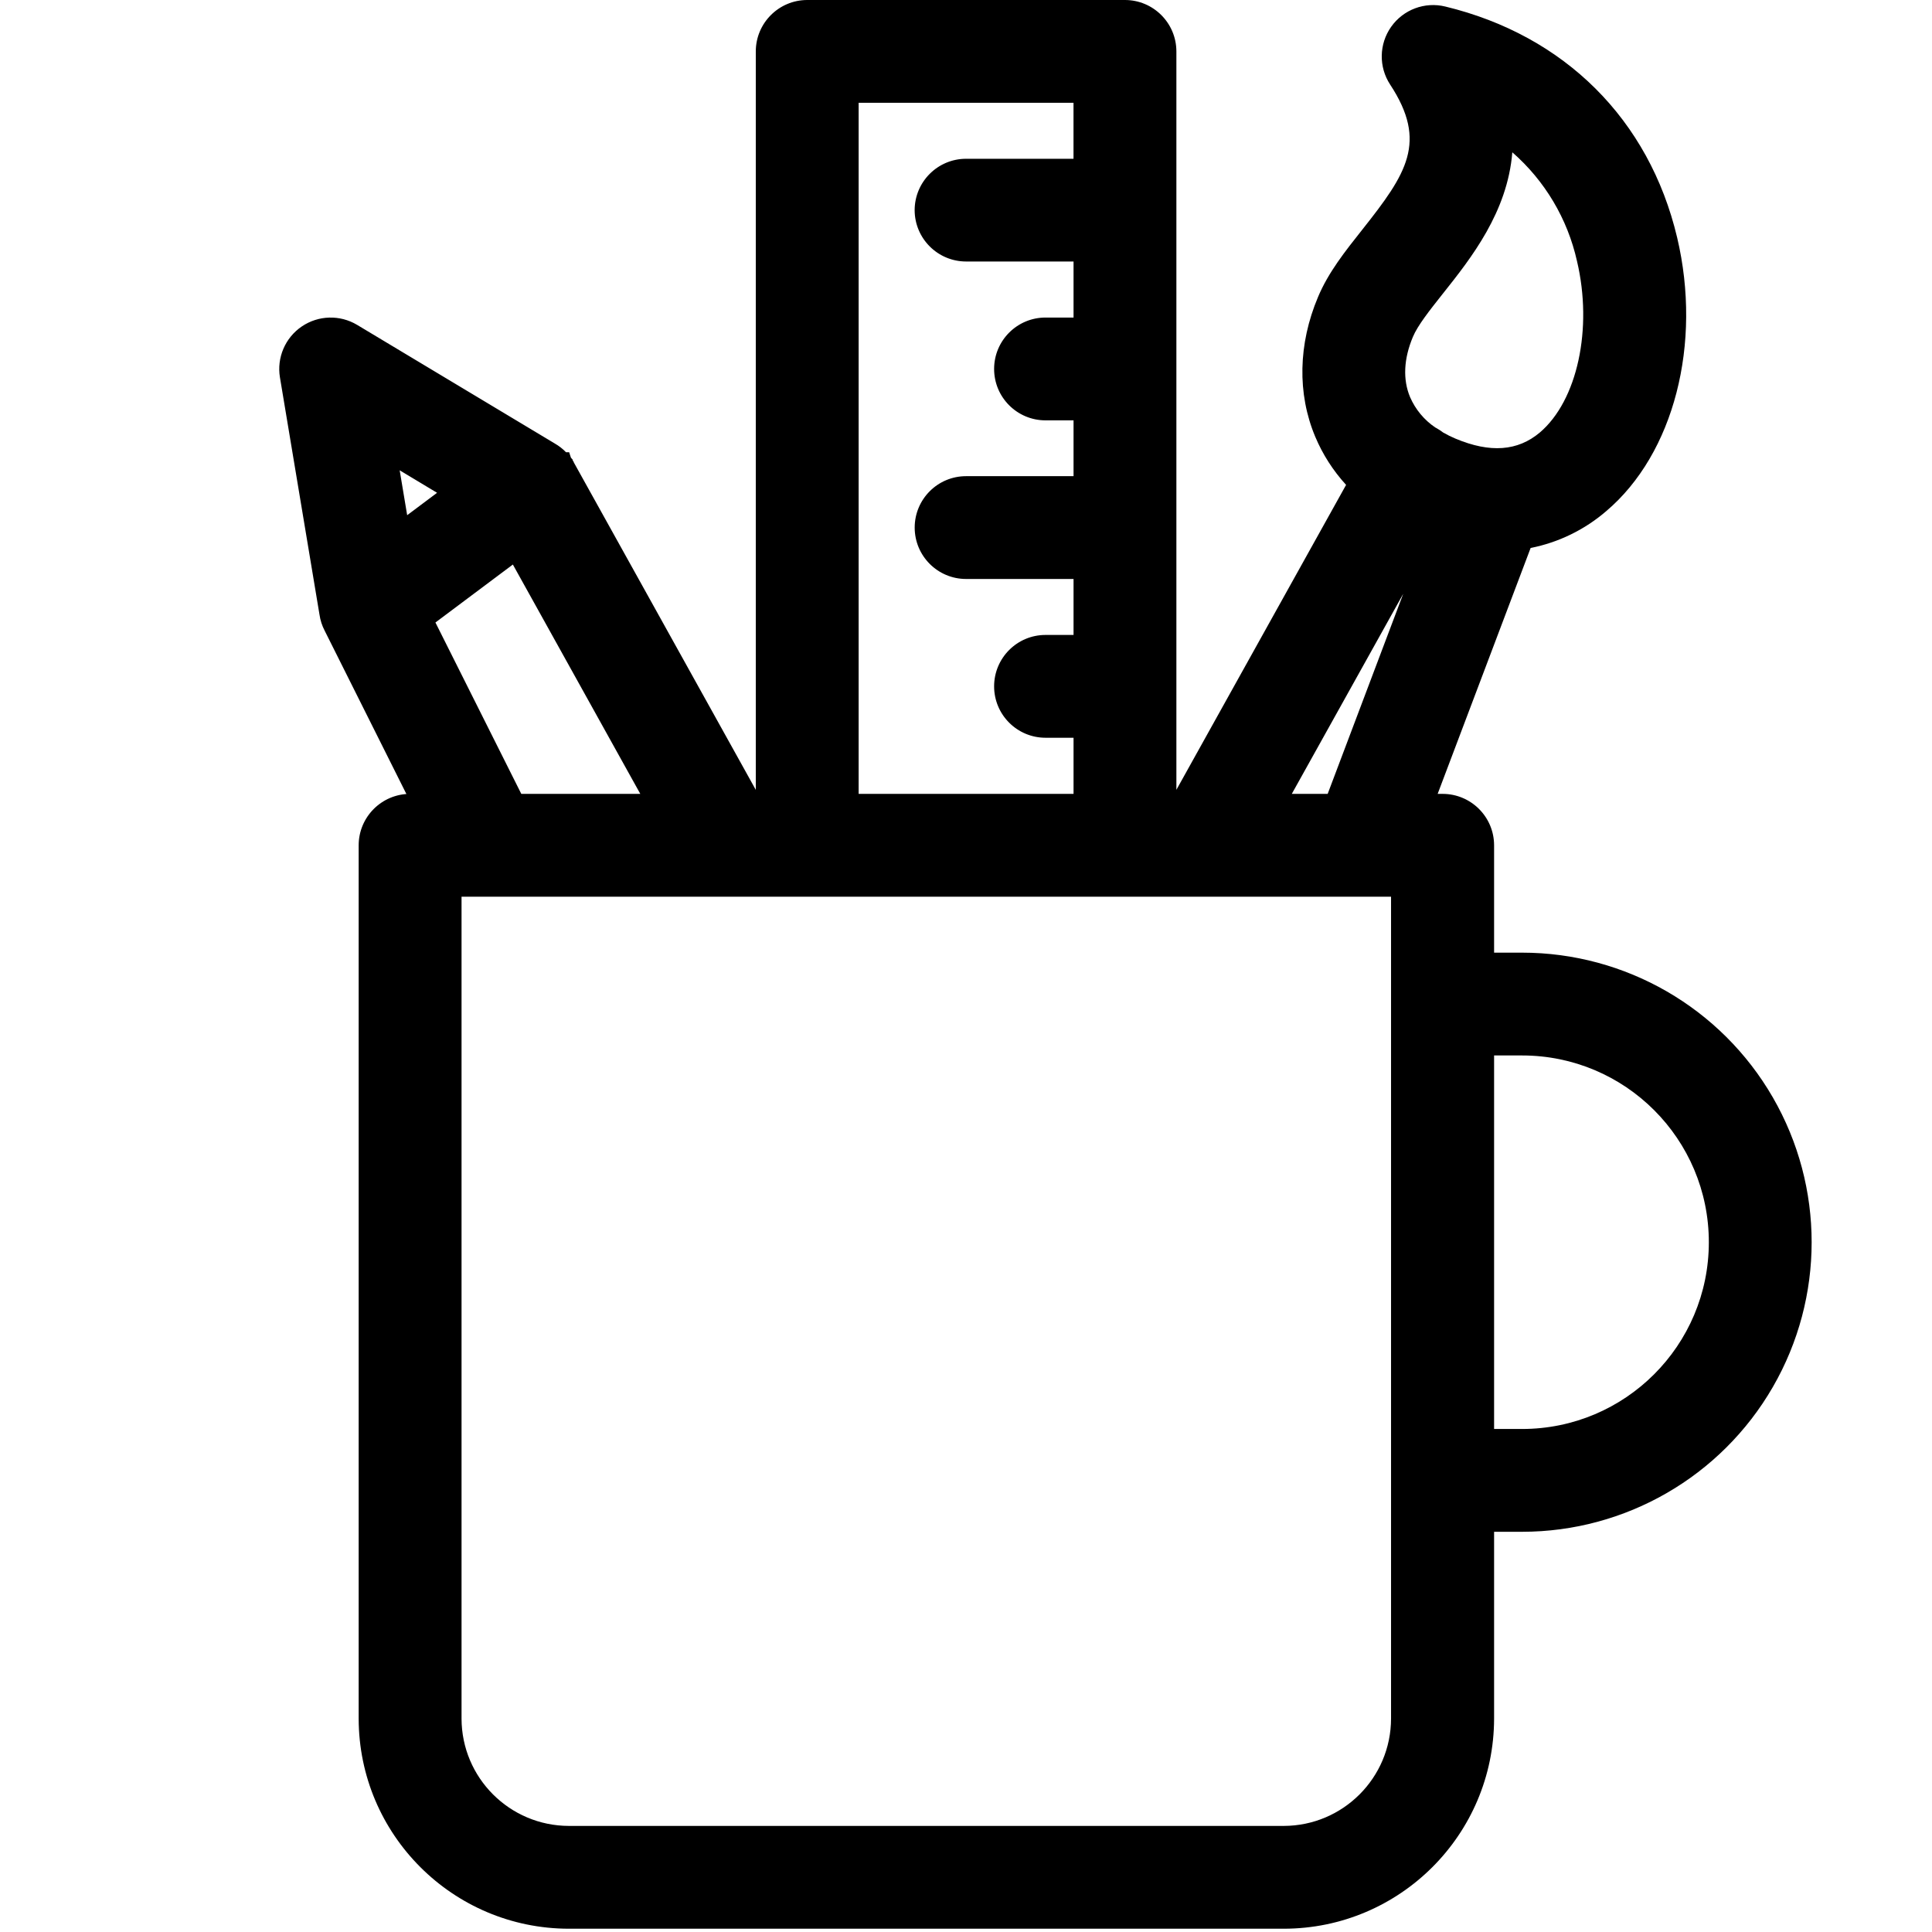 <svg width="512" height="512" viewBox="0 0 512 512" xmlns="http://www.w3.org/2000/svg" xmlns:sketch="http://www.bohemiancoding.com/sketch/ns"><path d="M403.366 252.463h-21.049c-7.523 0-13.622 6.099-13.622 13.622s6.099 13.622 13.622 13.622h21.049c27.334 0 49.493 22.159 49.493 49.493 0 27.334-22.159 49.493-49.493 49.493h-21.049c-7.523 0-13.622 6.099-13.622 13.622s6.099 13.622 13.622 13.622h21.049c27.416 0 52.749-14.626 66.457-38.369 13.708-23.743 13.708-52.995 0-76.738-13.708-23.743-39.041-38.369-66.457-38.369zM444.45 62.909c-7.416-31.237-29.81-53.538-61.44-61.181-5.43-1.322-11.117.809-14.34 5.375-3.223 4.566-3.328 10.638-.265 15.312 9.992 15.215 4.375 23.593-7.333 38.374-4.644 5.865-9.04 11.378-11.781 17.915-5.265 12.485-5.523 25.631-.745 37.019 1.973 4.697 4.741 9.018 8.182 12.774l-45.573 81.889h-202.473c-7.523.006-13.621 6.1-13.633 13.622v231.424c.04 30.757 24.973 55.677 55.73 55.699h189.44c30.755-.028 55.685-24.944 55.73-55.699v-231.424c-.011-7.523-6.11-13.617-13.633-13.622h-1.324l24.638-65.164c7.41-1.469 14.312-4.833 20.035-9.764 17.915-15.184 25.466-44.322 18.784-72.549zm-104.241 420.978h-189.43c-15.71-.017-28.442-12.745-28.465-28.455v-217.802h246.329v217.802c-.023 15.694-12.73 28.415-28.424 28.455h-.01zm2.131-273.501l29.531-53.02-20.025 53.02h-9.505zm38.384-96.908l-.372-.197c-2.942-1.996-5.255-4.787-6.672-8.047-1.945-4.644-1.686-10.147.745-15.939 1.262-3.041 4.479-7.096 7.871-11.378l.207-.259c7.313-9.206 17.005-21.432 18.277-37.298 8.636 7.544 14.64 17.646 17.139 28.837 4.241 17.894.093 36.998-9.857 45.428-5.854 4.934-13.157 5.461-22.3 1.634-1.137-.474-2.242-1.02-3.31-1.634-.544-.42-1.118-.8-1.717-1.138l-.01-.01zM204.782 217.398l-52.503-94.467-.228-.414v-.103l-.269-.362v-.217l-.476-.538-.476-1.448h-.827c-.879-.909-1.882-1.688-2.979-2.317l-52.379-31.434c-4.556-2.73-10.282-2.567-14.674.42-4.392 2.986-6.65 8.252-5.785 13.492l10.478 62.847c.213 1.495.678 2.943 1.376 4.282l31.496 62.95c2.294 4.624 7.012 7.547 12.174 7.54h63.147c4.831.011 9.305-2.538 11.758-6.7 2.453-4.161 2.517-9.311.168-13.532zm-88.954-86.802l-7.923 5.937-1.986-11.895 9.909 5.958zm53.858 79.789h-31.537l-22.756-45.418 20.521-15.36 33.771 60.778zM298.122 0h-84.196c-7.523.006-13.621 6.1-13.633 13.622v210.385c.011 7.523 6.11 13.617 13.633 13.622h84.196c7.523-.006 13.621-6.1 13.633-13.622v-210.385c-.011-7.523-6.11-13.617-13.633-13.622zm-55.73 55.699c.023 7.515 6.118 13.596 13.633 13.602h28.475v14.853h-7.427c-7.523 0-13.622 6.099-13.622 13.622s6.099 13.622 13.622 13.622h7.427v14.791h-28.475c-7.523 0-13.622 6.099-13.622 13.622s6.099 13.622 13.622 13.622h28.475v14.832h-7.427c-7.523 0-13.622 6.099-13.622 13.622s6.099 13.622 13.622 13.622h7.427v14.874h-56.951v-183.141h56.941v14.832h-28.465c-7.523.006-13.621 6.1-13.633 13.622z" /></svg>

